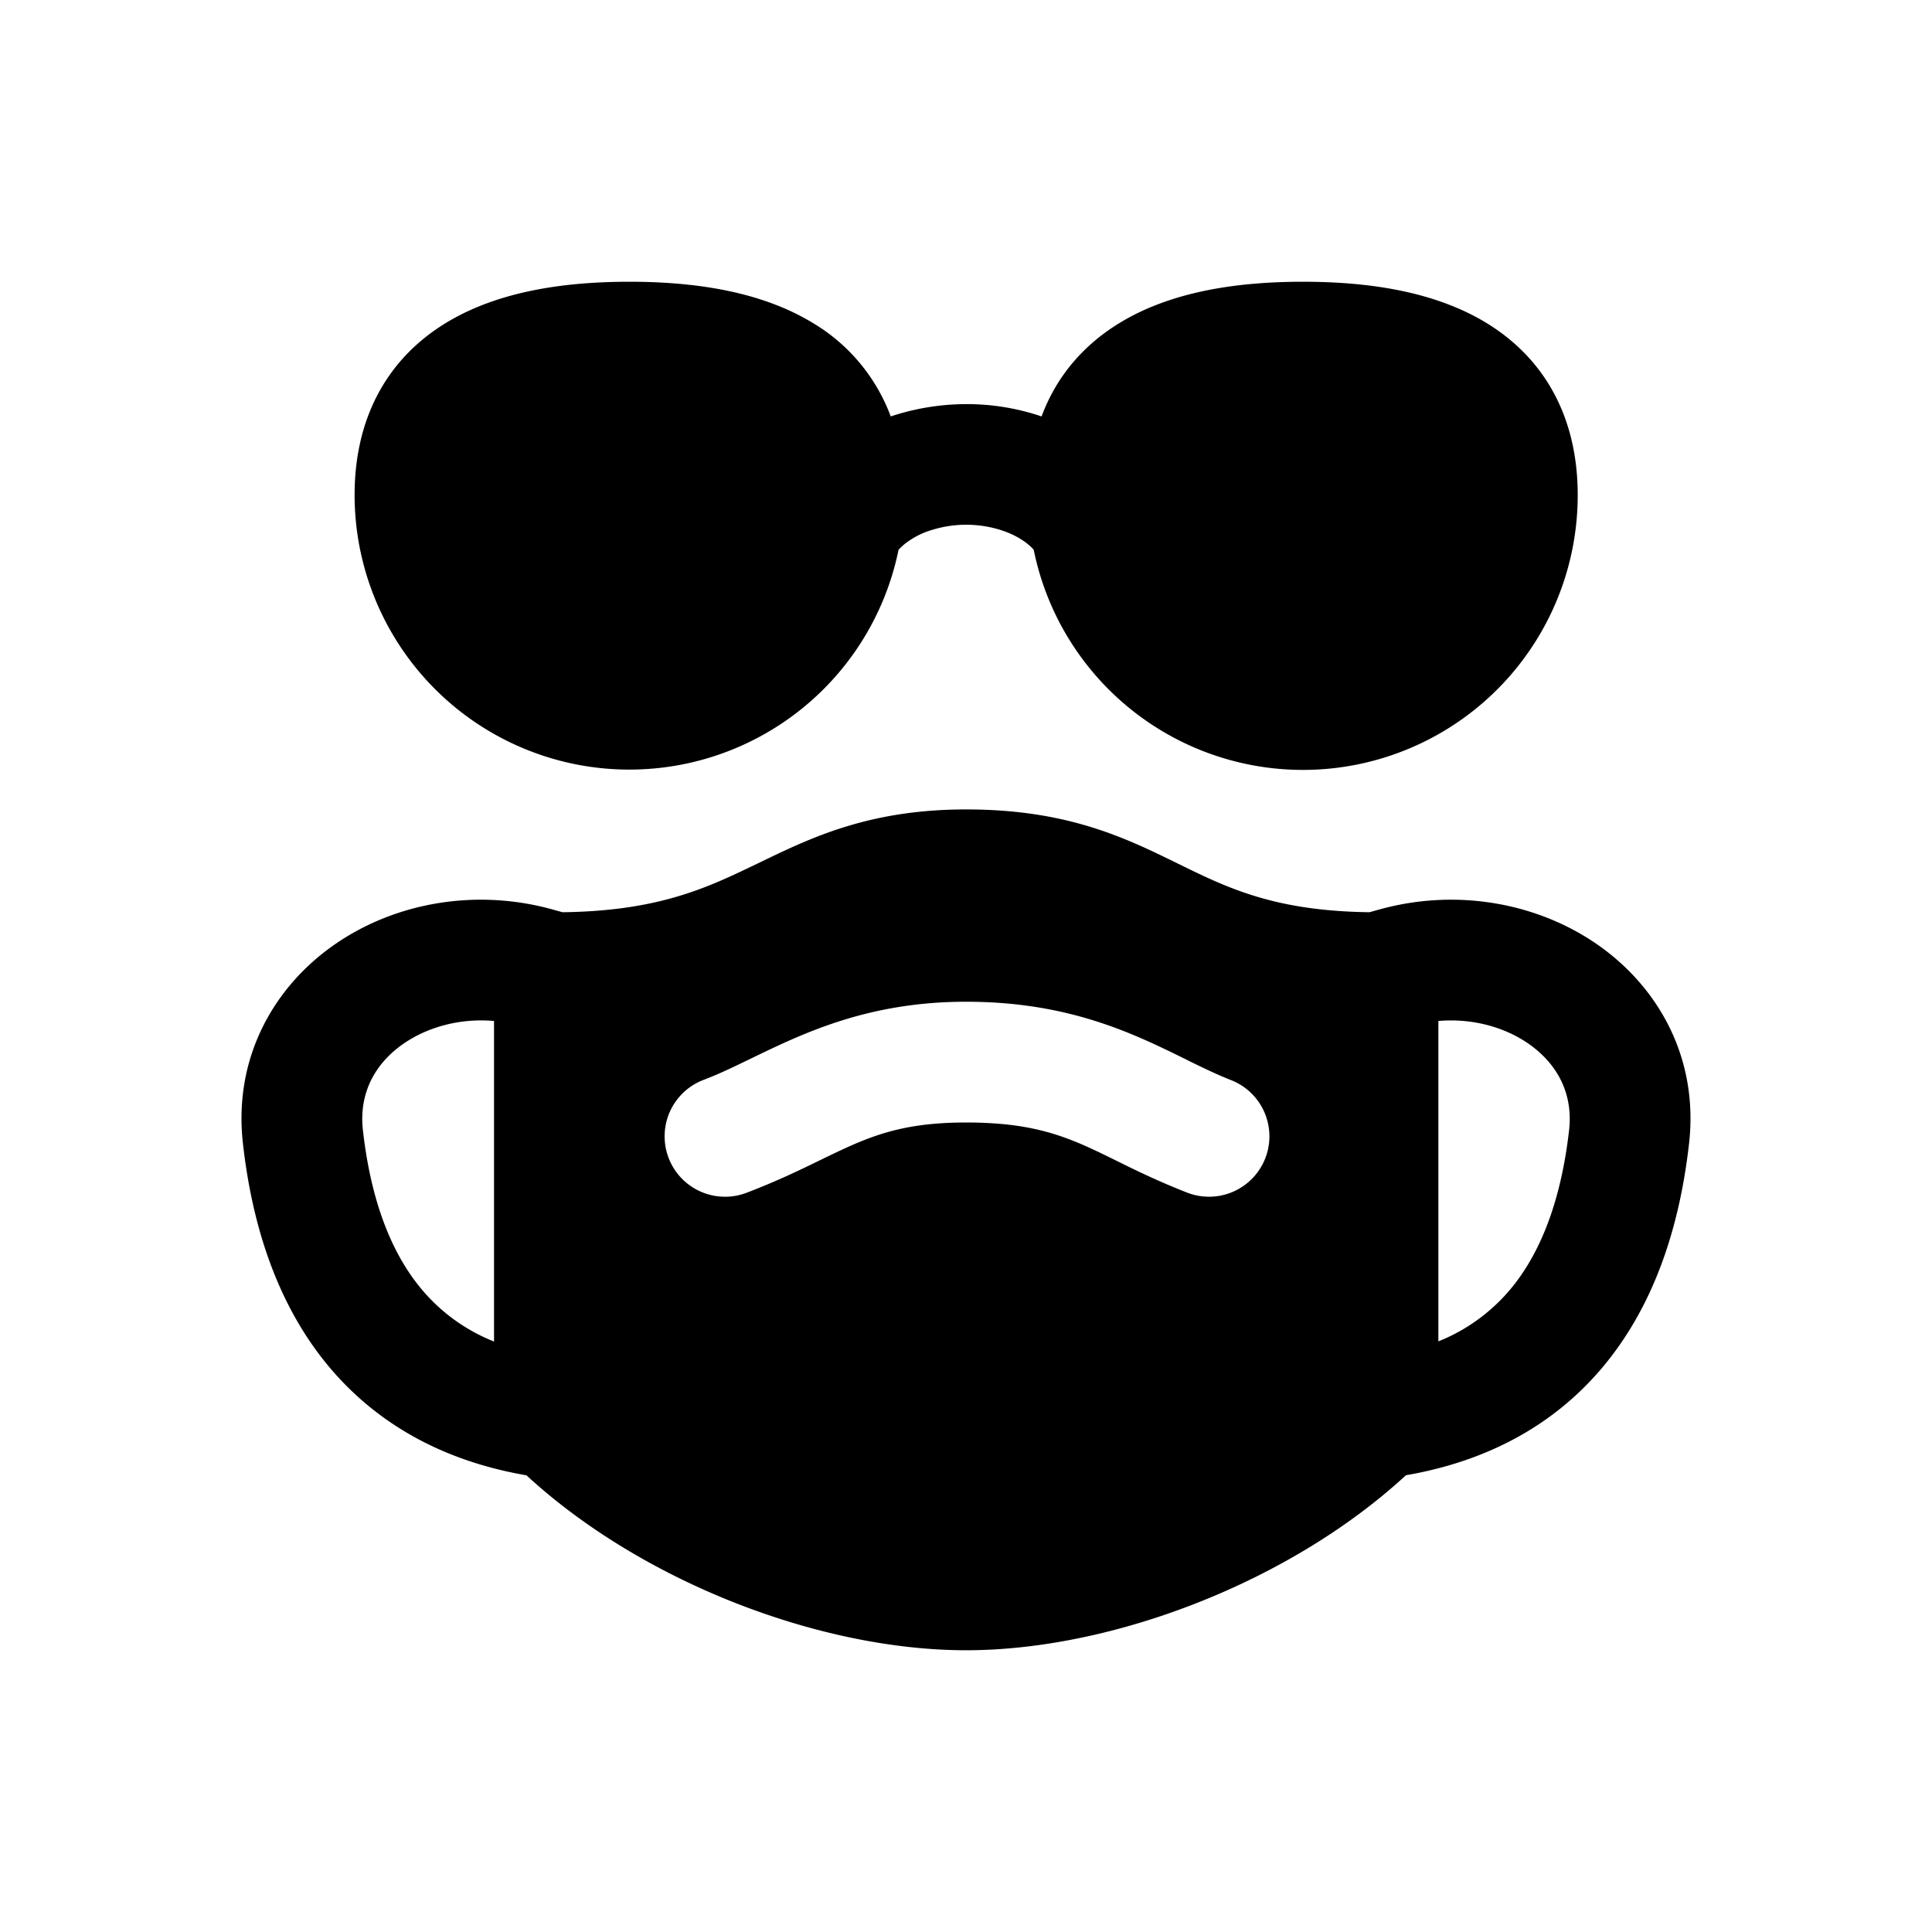 <svg xmlns="http://www.w3.org/2000/svg" width="24" height="24" fill="none" class="persona-icon" viewBox="0 0 24 24"><path fill="currentColor" d="M11.065 5.173a2.27 2.27 0 0 0-.976-1.166C9.432 3.61 8.6 3.5 7.818 3.5s-1.614.11-2.271.507c-.72.436-1.142 1.163-1.142 2.143a3.413 3.413 0 0 0 6.757.68.7.7 0 0 1 .101-.091 1 1 0 0 1 .318-.157 1.43 1.43 0 0 1 .843 0c.13.04.236.096.318.157q.06.045.099.09a3.413 3.413 0 0 0 6.758-.679c0-.98-.422-1.707-1.142-2.143-.657-.397-1.488-.507-2.271-.507s-1.614.11-2.27.507c-.456.276-.792.667-.977 1.166a2.9 2.9 0 0 0-.937-.153 3 3 0 0 0-.937.153"/><path fill="currentColor" fill-rule="evenodd" d="M17.465 18.326c1.13-.195 1.968-.72 2.543-1.466.602-.78.87-1.737.974-2.654.122-1.074-.391-1.96-1.155-2.484-.75-.513-1.751-.69-2.707-.42l-.108.03c-1.138-.015-1.715-.28-2.294-.562l-.092-.045c-.642-.315-1.364-.67-2.624-.67-1.202 0-1.923.349-2.56.657l-.117.056c-.59.284-1.192.55-2.337.564l-.109-.03c-.955-.27-1.957-.093-2.706.42-.764.523-1.277 1.41-1.155 2.484.103.917.373 1.875.974 2.654.577.746 1.415 1.272 2.548 1.467 1.432 1.32 3.64 2.173 5.462 2.173s4.031-.853 5.463-2.174M6.137 16.665a2.26 2.26 0 0 1-.958-.722c-.373-.483-.585-1.14-.671-1.905-.051-.456.148-.829.512-1.078.299-.204.7-.314 1.117-.277zm3.137-1.848a.75.75 0 0 1-.535-1.402c.187-.07.38-.164.589-.265.654-.317 1.457-.706 2.674-.706 1.276 0 2.077.395 2.724.713l.037.019c.186.091.36.175.528.241a.75.75 0 1 1-.544 1.398c-.358-.14-.632-.274-.876-.395-.561-.276-.967-.476-1.87-.476-.85 0-1.248.194-1.805.464-.254.124-.542.264-.922.409m8.594-2.134c.415-.036.814.073 1.112.277.364.25.563.622.512 1.078-.087.764-.299 1.422-.671 1.905a2.26 2.26 0 0 1-.953.72z" clip-rule="evenodd"/></svg>